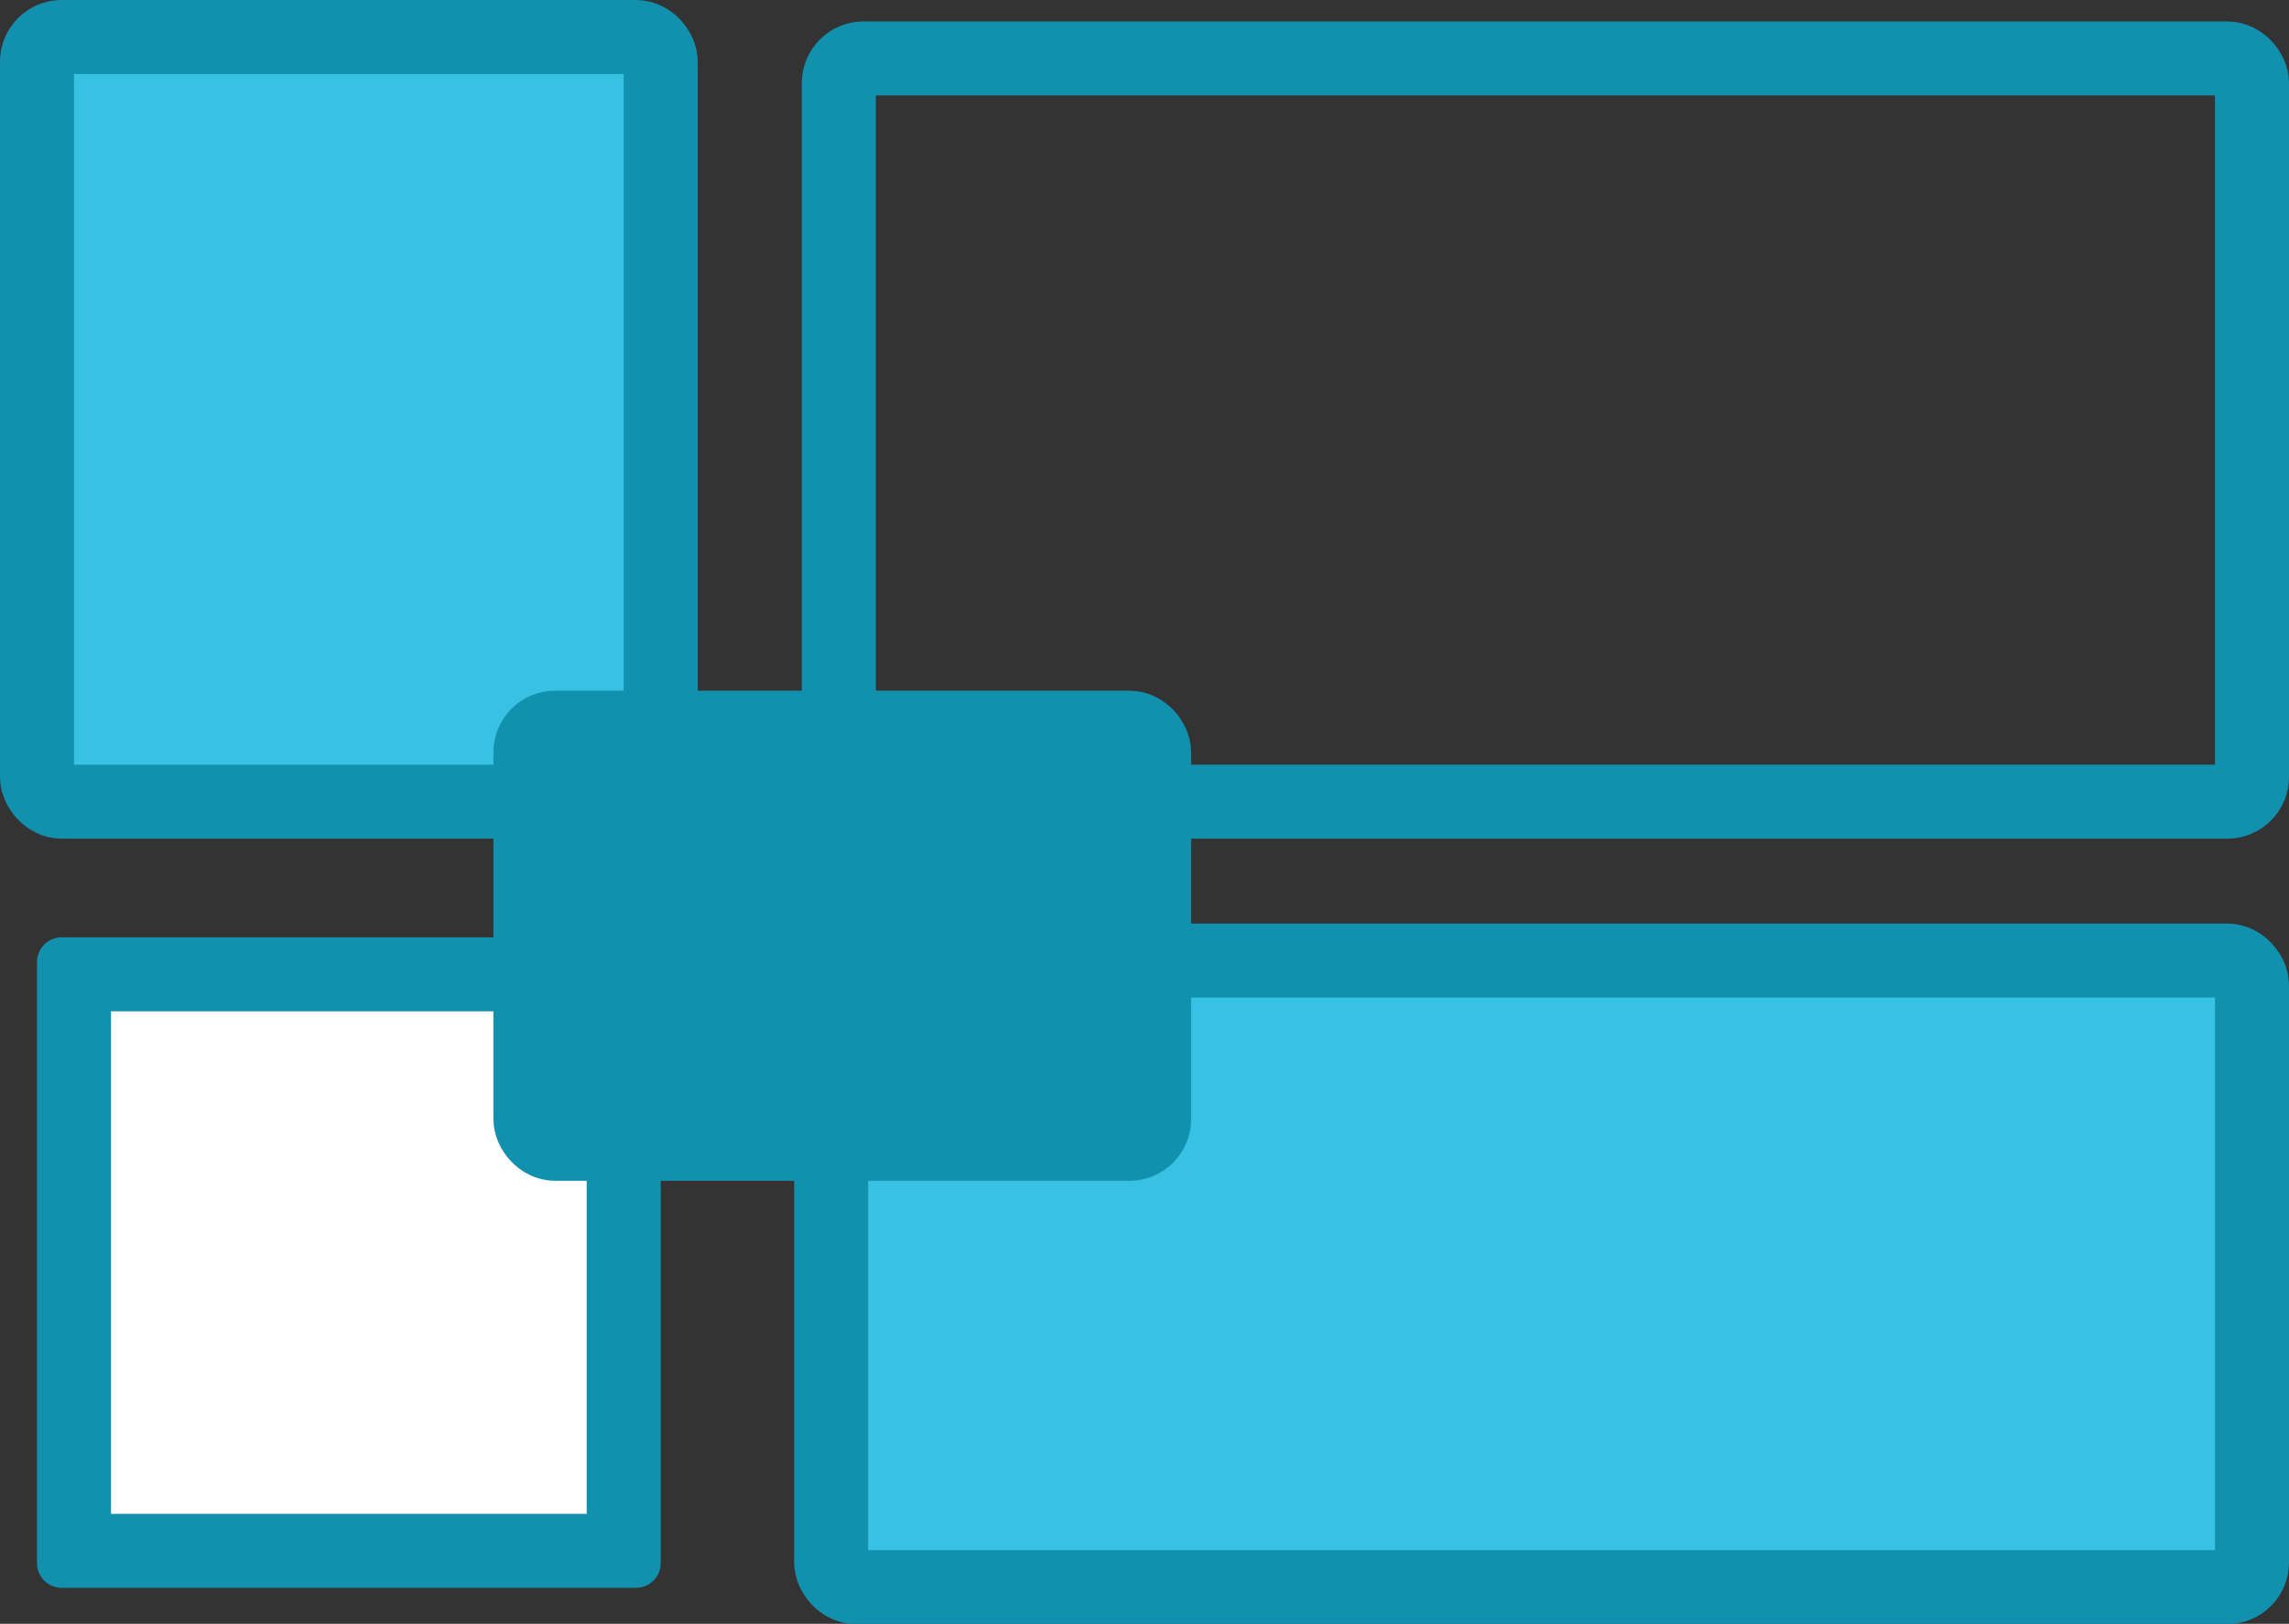 <svg xmlns="http://www.w3.org/2000/svg" width="92.78" height="65.83" viewBox="0 0 92.78 65.83"><rect x="0" y="0" width="92.78" height="65.83" fill="#333333" stroke="none"/><defs><style>.cls-1{fill:#37c2e3}.cls-1,.cls-4,.cls-5{stroke:#1291af;stroke-miterlimit:10;stroke-width:3px}.cls-2{fill:#fff}.cls-3,.cls-5{fill:#1291af}.cls-4{fill:none}</style></defs><title>tolltip</title><g id="Camada_2" data-name="Camada 2"><g id="Camada_1-2" data-name="Camada 1"><rect class="cls-1" x="1.5" y="1.5" width="25.28" height="31" rx="1"/><path class="cls-2" d="M3 39.5h22.28v23.37H3z"/><path class="cls-3" d="M23.78 41v20.37H4.5V41h19.28m2-3H2.5a1 1 0 0 0-1 1v24.37a1 1 0 0 0 1 1h23.28a1 1 0 0 0 1-1V39a1 1 0 0 0-1-1z"/><rect class="cls-1" x="33.69" y="38.94" width="57.59" height="25.4" rx="1"/><rect class="cls-4" x="34" y="2.37" width="57.28" height="30.13" rx="1"/><rect class="cls-5" x="21.5" y="29.5" width="25.28" height="16.87" rx="1"/></g></g></svg>